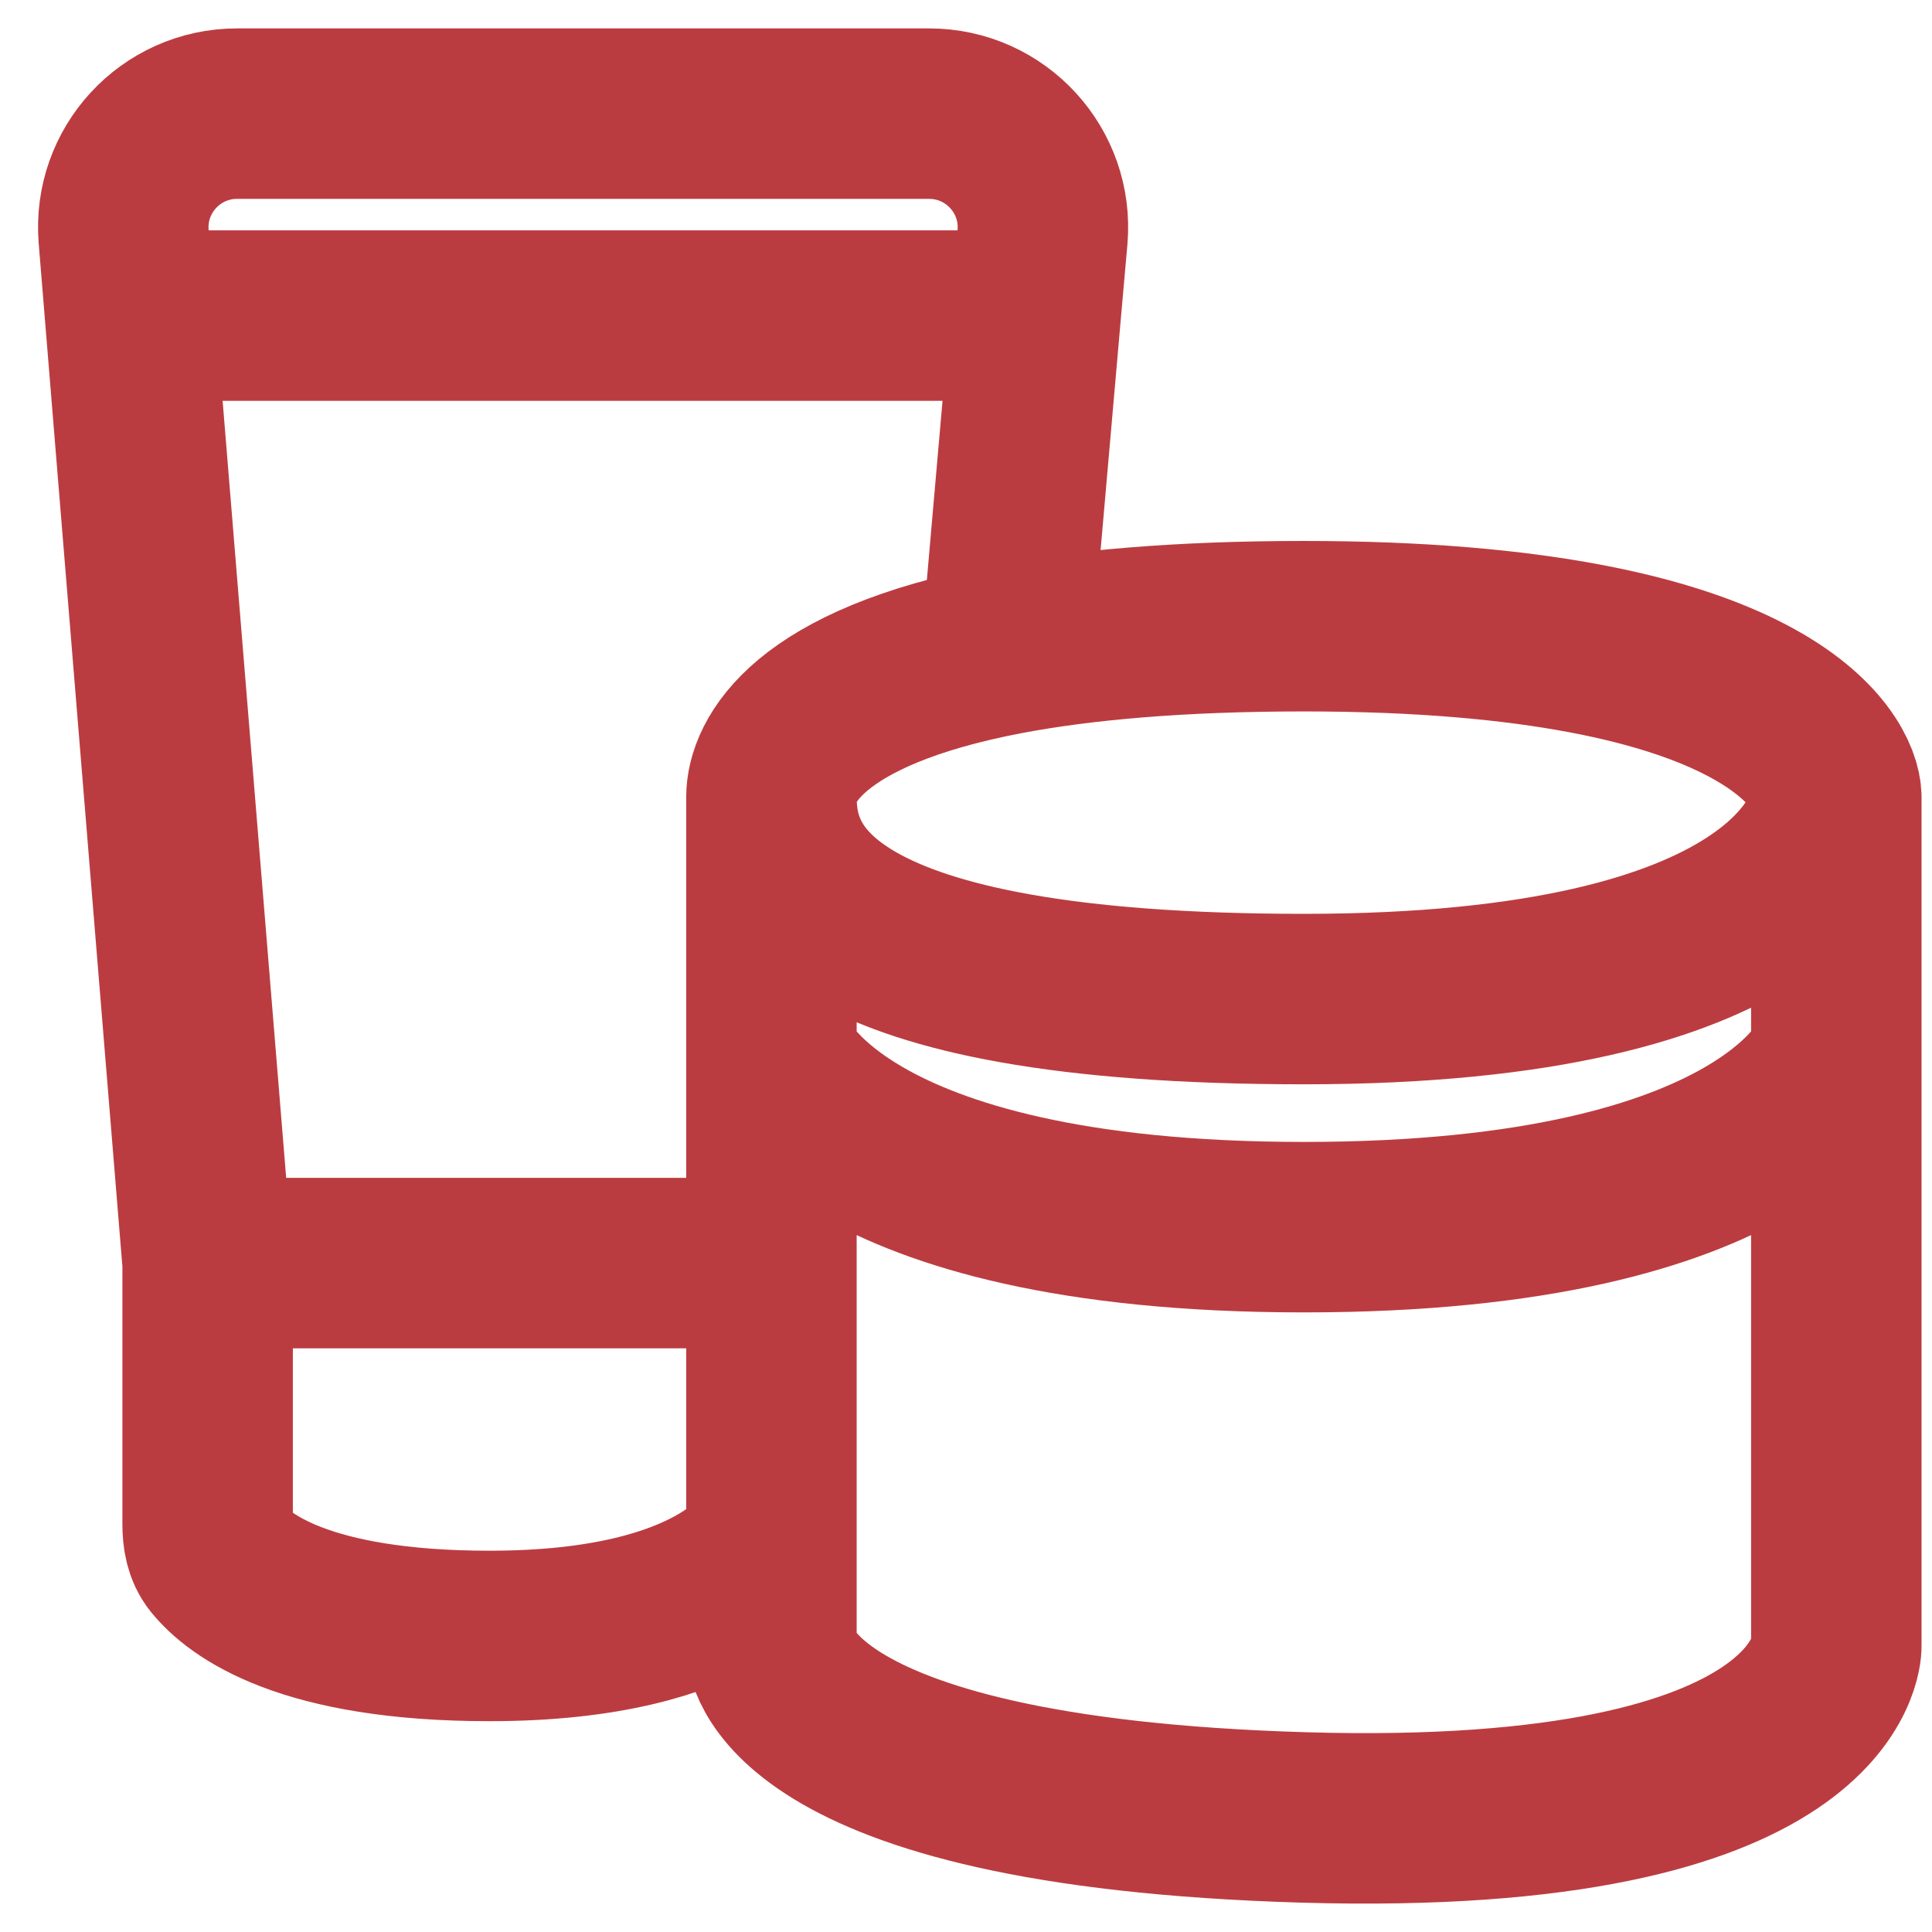 <svg width="17" height="17" viewBox="0 0 17 17" fill="none" xmlns="http://www.w3.org/2000/svg">
<path d="M6.788 7.014C6.788 7.697 7.201 8.791 11.473 8.791C15.745 8.791 16.158 7.288 16.158 7.014M6.788 7.014V9.294M6.788 7.014C6.788 6.714 7.082 6.05 8.855 5.713M16.158 7.014C16.158 6.74 15.607 5.51 11.473 5.51C10.36 5.51 9.507 5.59 8.855 5.713M16.158 7.014V9.294M6.788 9.294C6.788 9.294 7.339 10.798 11.473 10.798C15.607 10.798 16.158 9.294 16.158 9.294M6.788 9.294V11.114M16.158 9.294V14.488C16.158 14.488 16.158 14.488 16.158 14.488C16.158 14.488 16.158 16.129 11.473 15.992C6.788 15.855 6.788 14.488 6.788 14.488C6.788 14.488 6.788 14.488 6.788 14.488V13.575M6.788 13.575C6.788 13.575 6.374 14.395 4.307 14.395C2.677 14.395 2.102 13.947 1.912 13.713C1.844 13.629 1.827 13.52 1.827 13.411V11.114M6.788 13.575V11.114M1.827 11.114H6.788M1.827 11.114L1.145 2.777M8.855 5.713C8.855 5.713 8.986 4.22 9.112 2.777M1.145 2.777L1.088 2.081C1.041 1.499 1.501 1 2.085 1H8.176C8.763 1 9.224 1.503 9.173 2.087C9.153 2.311 9.133 2.544 9.112 2.777M1.145 2.777H9.112" stroke="#BB3C40" stroke-width="1.5"/>
</svg>
